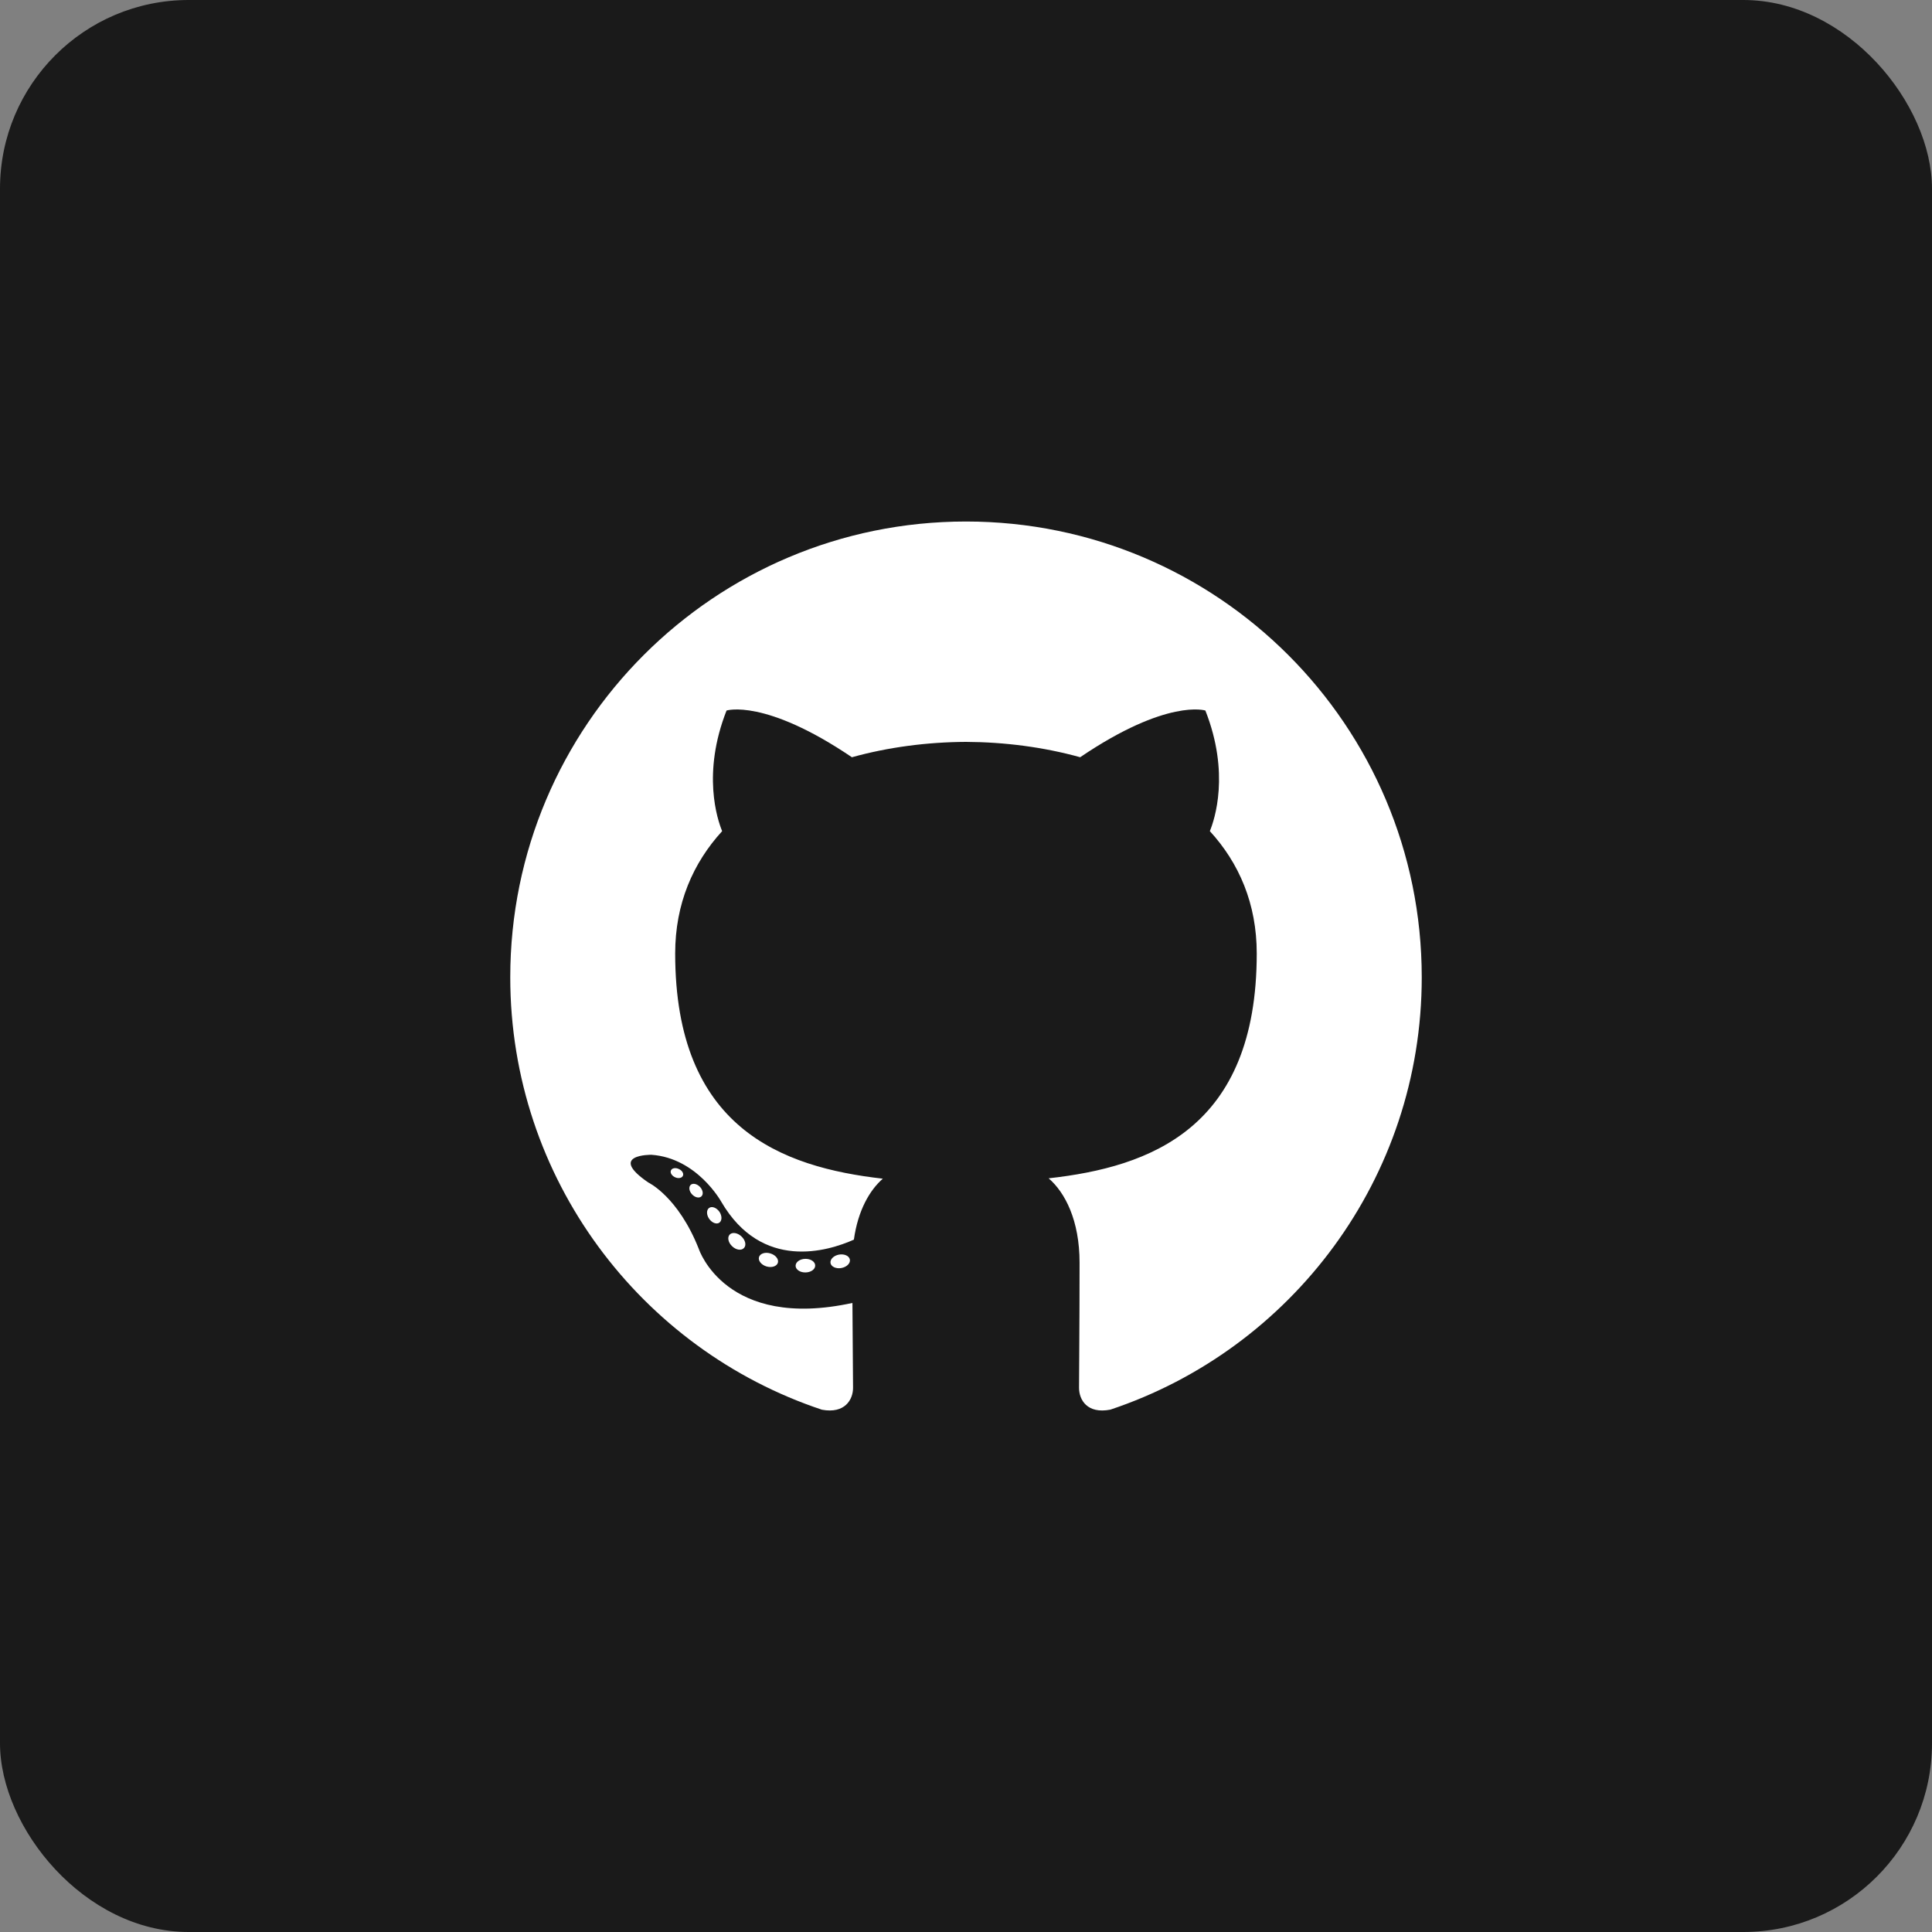 <svg width="512" height="512" viewBox="0 0 512 512" fill="none" xmlns="http://www.w3.org/2000/svg">
<rect x="0" y="0" width="512" height="512" fill="#808080" stroke="none"/>
<rect width="512" height="512" rx="50" fill="#1A1A1A"/>
<path fill-rule="evenodd" clip-rule="evenodd" d="M256 138.206C189.306 138.206 135.224 192.276 135.224 258.982C135.224 312.346 169.83 357.616 217.818 373.588C223.852 374.708 226.068 370.968 226.068 367.778C226.068 364.898 225.956 355.384 225.904 345.292C192.304 352.598 185.214 331.042 185.214 331.042C179.72 317.082 171.804 313.37 171.804 313.37C160.844 305.874 172.63 306.03 172.63 306.03C184.756 306.88 191.144 318.476 191.144 318.476C201.916 336.936 219.398 331.6 226.29 328.516C227.374 320.71 230.504 315.38 233.958 312.364C207.132 309.314 178.93 298.956 178.93 252.678C178.93 239.492 183.65 228.718 191.376 220.258C190.12 217.218 185.986 204.934 192.544 188.298C192.544 188.298 202.684 185.052 225.764 200.678C235.4 198 245.734 196.654 256 196.608C266.26 196.654 276.6 197.996 286.254 200.674C309.306 185.048 319.434 188.294 319.434 188.294C326.008 204.928 321.874 217.214 320.62 220.254C328.364 228.714 333.05 239.488 333.05 252.674C333.05 299.062 304.796 309.274 277.902 312.266C282.236 316.014 286.096 323.366 286.096 334.632C286.096 350.792 285.956 363.798 285.956 367.776C285.956 370.99 288.132 374.756 294.252 373.57C342.212 357.582 376.778 312.326 376.778 258.982C376.776 192.28 322.7 138.206 256 138.206Z" fill="white"/>
<path d="M180.968 311.612C180.702 312.212 179.758 312.392 178.898 311.982C178.018 311.59 177.528 310.772 177.812 310.17C178.072 309.55 179.018 309.38 179.892 309.794C180.772 310.188 181.272 311.014 180.966 311.614L180.968 311.612ZM185.86 317.07C185.286 317.604 184.16 317.356 183.396 316.51C182.604 315.67 182.456 314.544 183.042 314.002C183.638 313.47 184.73 313.722 185.522 314.562C186.31 315.414 186.466 316.53 185.862 317.072L185.86 317.07ZM190.624 324.024C189.884 324.54 188.672 324.058 187.924 322.984C187.184 321.908 187.184 320.618 187.944 320.104C188.69 319.588 189.884 320.054 190.644 321.118C191.38 322.208 191.38 323.5 190.624 324.024ZM197.146 330.746C196.486 331.476 195.074 331.28 194.042 330.286C192.988 329.312 192.694 327.926 193.356 327.198C194.028 326.466 195.446 326.67 196.484 327.658C197.538 328.63 197.856 330.018 197.15 330.744L197.146 330.746ZM206.146 334.648C205.852 335.594 204.496 336.024 203.126 335.62C201.76 335.206 200.866 334.1 201.146 333.144C201.426 332.19 202.792 331.744 204.17 332.174C205.536 332.586 206.43 333.686 206.146 334.648ZM216.032 335.37C216.066 336.366 214.906 337.19 213.472 337.21C212.026 337.244 210.856 336.436 210.842 335.456C210.842 334.45 211.978 333.636 213.422 333.608C214.856 333.582 216.034 334.382 216.034 335.368L216.032 335.37ZM225.228 333.806C225.4 334.776 224.402 335.774 222.976 336.04C221.576 336.3 220.276 335.696 220.096 334.734C219.924 333.738 220.94 332.74 222.34 332.482C223.768 332.236 225.048 332.82 225.228 333.806Z" fill="white"/>
</svg>
